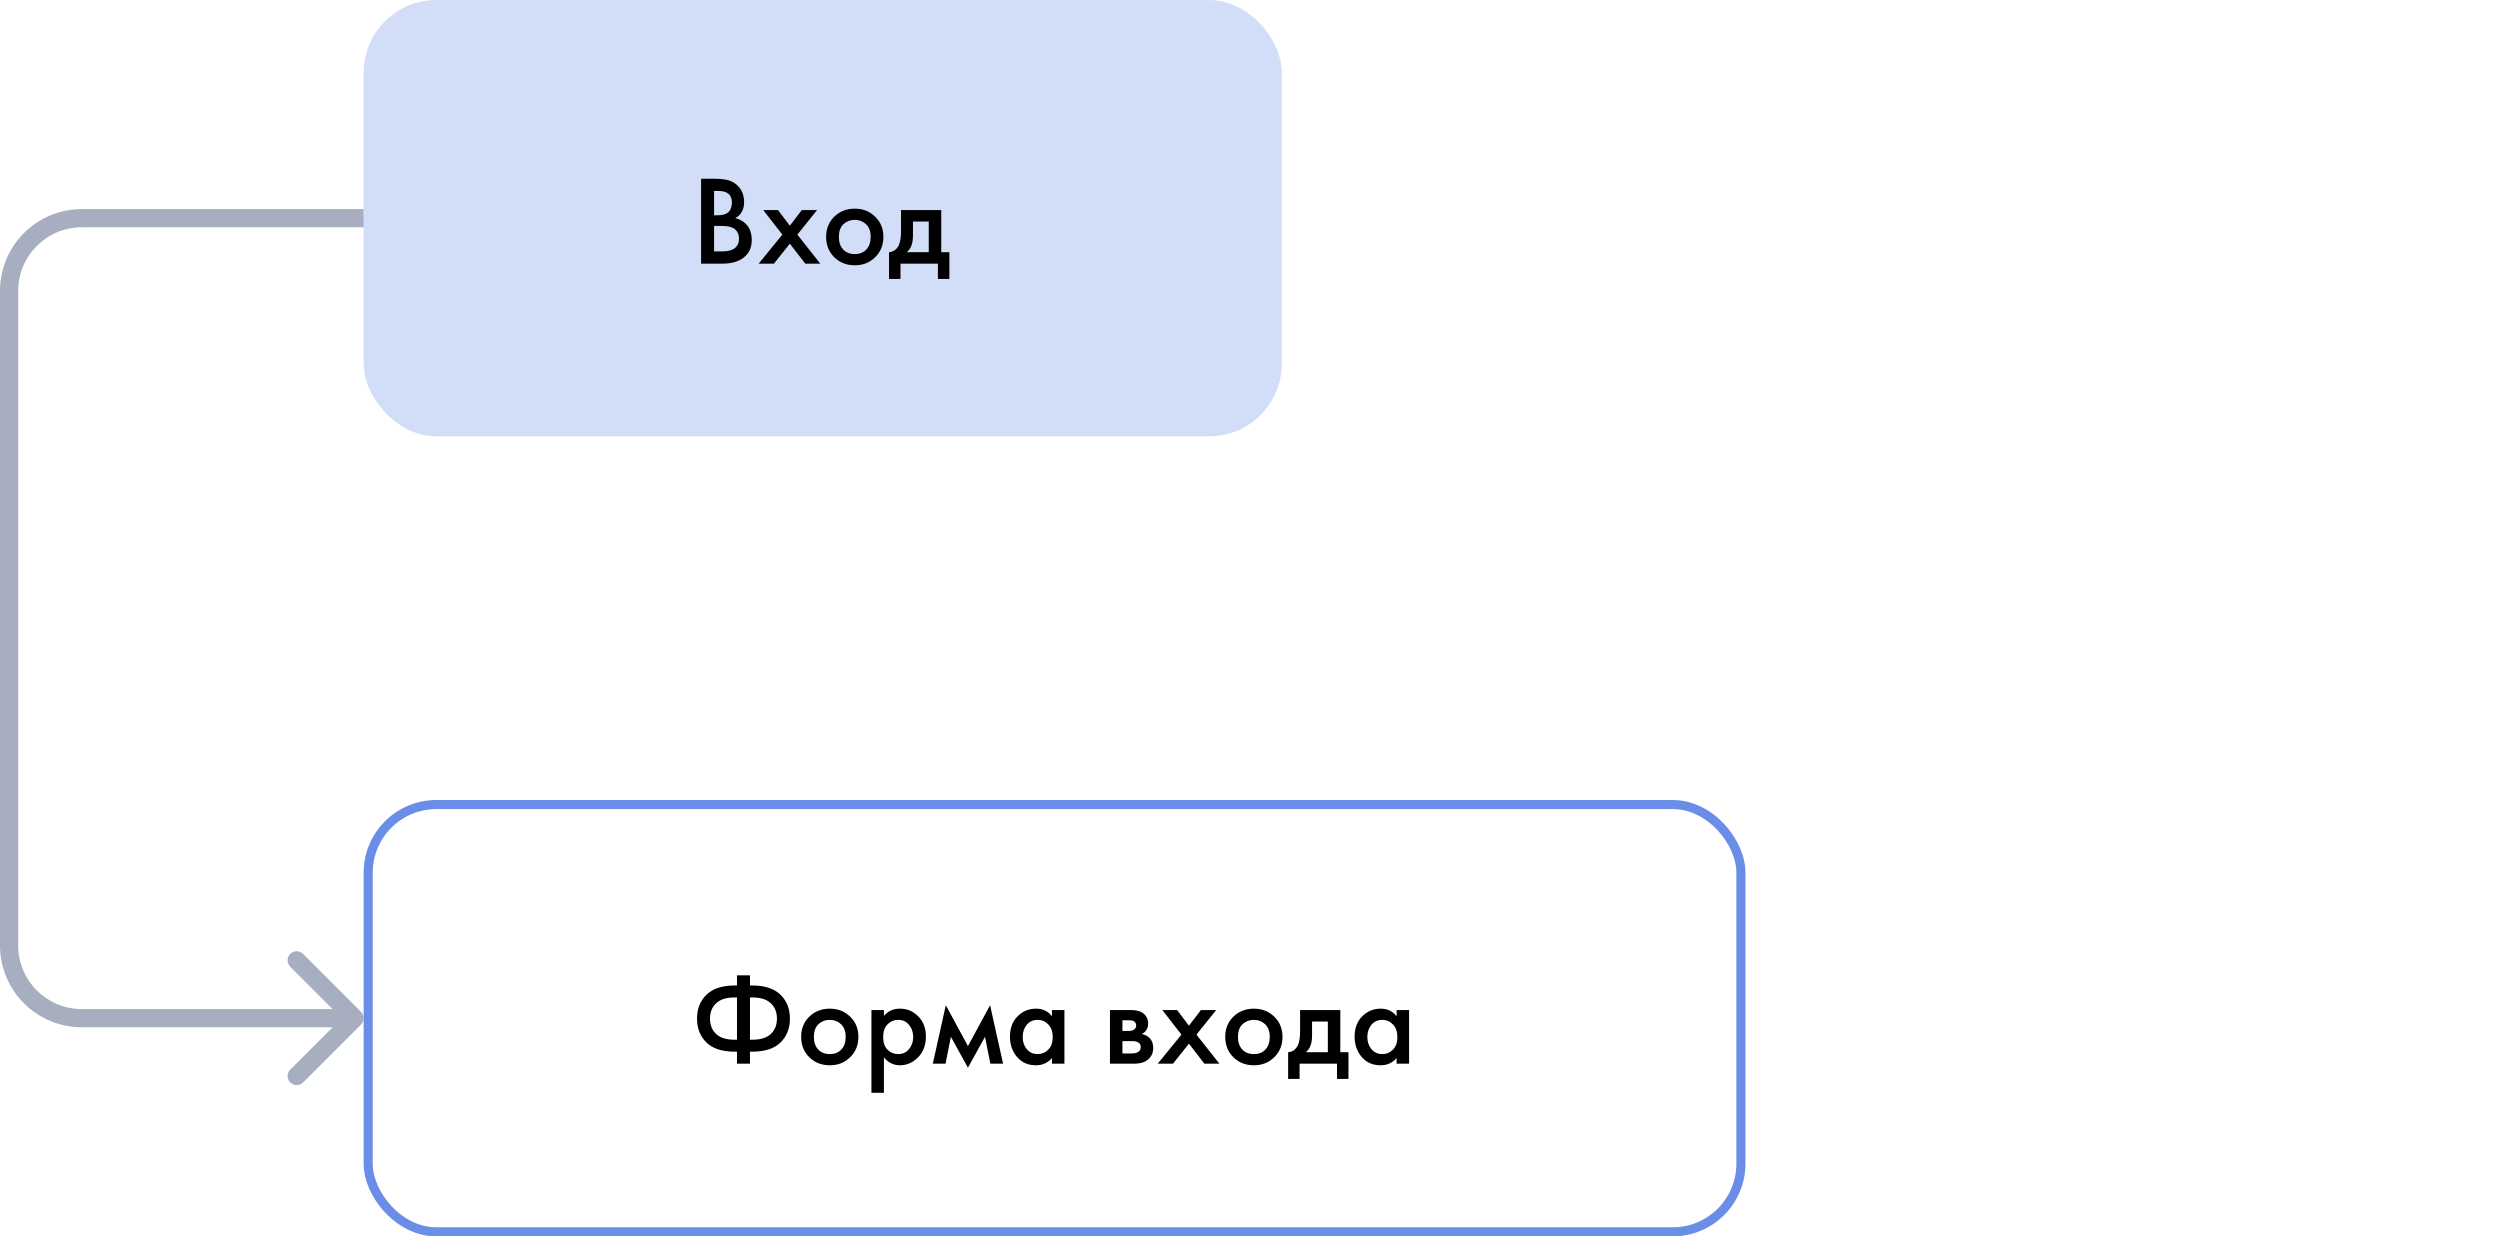 <svg width="275" height="136" viewBox="0 0 275 136" fill="none" xmlns="http://www.w3.org/2000/svg">
<rect x="40" width="101" height="48" rx="8" fill="#D2DDF8"/>
<path d="M77.12 19.662H78.534C79.169 19.662 79.682 19.713 80.074 19.816C80.466 19.919 80.811 20.11 81.11 20.39C81.605 20.857 81.852 21.473 81.852 22.238C81.852 22.677 81.759 23.045 81.572 23.344C81.404 23.633 81.171 23.848 80.872 23.988C81.357 24.109 81.759 24.333 82.076 24.66C82.487 25.089 82.692 25.673 82.692 26.41C82.692 27.091 82.487 27.651 82.076 28.09C81.497 28.697 80.625 29 79.458 29H77.12V19.662ZM78.548 21.006V23.68H78.982C79.505 23.68 79.892 23.559 80.144 23.316C80.387 23.083 80.508 22.728 80.508 22.252C80.508 21.869 80.396 21.571 80.172 21.356C79.929 21.123 79.551 21.006 79.038 21.006H78.548ZM78.548 24.856V27.656H79.416C80.06 27.656 80.531 27.535 80.83 27.292C81.138 27.049 81.292 26.704 81.292 26.256C81.292 25.855 81.166 25.528 80.914 25.276C80.625 24.996 80.135 24.856 79.444 24.856H78.548ZM83.453 29L86.057 25.808L83.957 23.106H85.581L86.883 24.828L88.199 23.106H89.879L87.709 25.808L90.229 29H88.577L86.883 26.802L85.133 29H83.453ZM91.77 23.834C92.377 23.246 93.129 22.952 94.025 22.952C94.921 22.952 95.667 23.246 96.264 23.834C96.871 24.413 97.174 25.155 97.174 26.06C97.174 26.956 96.871 27.703 96.264 28.3C95.667 28.888 94.921 29.182 94.025 29.182C93.129 29.182 92.377 28.888 91.77 28.3C91.173 27.703 90.874 26.956 90.874 26.06C90.874 25.155 91.173 24.413 91.77 23.834ZM92.751 27.446C93.068 27.782 93.493 27.95 94.025 27.95C94.556 27.95 94.981 27.782 95.299 27.446C95.616 27.101 95.775 26.643 95.775 26.074C95.775 25.449 95.602 24.977 95.257 24.66C94.921 24.343 94.51 24.184 94.025 24.184C93.539 24.184 93.124 24.343 92.778 24.66C92.442 24.977 92.275 25.449 92.275 26.074C92.275 26.643 92.433 27.101 92.751 27.446ZM99.11 23.106H103.534V27.74H104.43V30.68H103.17V29H99.054V30.68H97.794V27.74C98.27 27.712 98.63 27.455 98.872 26.97C99.031 26.625 99.11 26.107 99.11 25.416V23.106ZM102.162 27.74V24.366H100.426V25.934C100.426 26.783 100.198 27.385 99.74 27.74H102.162Z" fill="black"/>
<rect x="40.5" y="88.5" width="151" height="47" rx="7.5" stroke="#6A8EE8"/>
<path d="M81.068 117V115.684H80.816C79.435 115.684 78.399 115.348 77.708 114.676C77.017 113.995 76.672 113.117 76.672 112.044C76.672 110.971 77.017 110.098 77.708 109.426C78.399 108.745 79.435 108.404 80.816 108.404H81.068V107.284H82.496V108.404H82.748C84.129 108.404 85.165 108.745 85.856 109.426C86.547 110.098 86.892 110.971 86.892 112.044C86.892 113.117 86.547 113.995 85.856 114.676C85.165 115.348 84.129 115.684 82.748 115.684H82.496V117H81.068ZM81.068 114.368V109.72H80.788C79.892 109.72 79.22 109.935 78.772 110.364C78.324 110.784 78.1 111.344 78.1 112.044C78.1 112.744 78.324 113.309 78.772 113.738C79.22 114.158 79.892 114.368 80.788 114.368H81.068ZM82.496 109.72V114.368H82.776C83.672 114.368 84.344 114.158 84.792 113.738C85.24 113.309 85.464 112.744 85.464 112.044C85.464 111.344 85.24 110.784 84.792 110.364C84.344 109.935 83.672 109.72 82.776 109.72H82.496ZM89.022 111.834C89.629 111.246 90.38 110.952 91.276 110.952C92.172 110.952 92.919 111.246 93.516 111.834C94.123 112.413 94.426 113.155 94.426 114.06C94.426 114.956 94.123 115.703 93.516 116.3C92.919 116.888 92.172 117.182 91.276 117.182C90.38 117.182 89.629 116.888 89.022 116.3C88.425 115.703 88.126 114.956 88.126 114.06C88.126 113.155 88.425 112.413 89.022 111.834ZM90.002 115.446C90.32 115.782 90.744 115.95 91.276 115.95C91.808 115.95 92.233 115.782 92.55 115.446C92.868 115.101 93.026 114.643 93.026 114.074C93.026 113.449 92.854 112.977 92.508 112.66C92.172 112.343 91.762 112.184 91.276 112.184C90.791 112.184 90.376 112.343 90.03 112.66C89.694 112.977 89.526 113.449 89.526 114.074C89.526 114.643 89.685 115.101 90.002 115.446ZM97.23 116.314V120.206H95.858V111.106H97.23V111.75C97.678 111.218 98.262 110.952 98.98 110.952C99.783 110.952 100.46 111.237 101.01 111.806C101.57 112.366 101.85 113.103 101.85 114.018C101.85 114.961 101.561 115.726 100.982 116.314C100.404 116.893 99.741 117.182 98.994 117.182C98.294 117.182 97.706 116.893 97.23 116.314ZM98.812 112.184C98.346 112.184 97.949 112.352 97.622 112.688C97.305 113.015 97.146 113.481 97.146 114.088C97.146 114.676 97.305 115.133 97.622 115.46C97.949 115.787 98.346 115.95 98.812 115.95C99.298 115.95 99.69 115.768 99.988 115.404C100.296 115.04 100.45 114.597 100.45 114.074C100.45 113.542 100.296 113.094 99.988 112.73C99.69 112.366 99.298 112.184 98.812 112.184ZM102.61 117L104.038 110.574L106.474 115.068L108.91 110.574L110.338 117H108.938L108.35 114.046L106.474 117.448L104.598 114.046L104.01 117H102.61ZM115.715 111.792V111.106H117.087V117H115.715V116.384C115.258 116.916 114.67 117.182 113.951 117.182C113.083 117.182 112.388 116.874 111.865 116.258C111.352 115.642 111.095 114.905 111.095 114.046C111.095 113.113 111.37 112.366 111.921 111.806C112.481 111.237 113.162 110.952 113.965 110.952C114.702 110.952 115.286 111.232 115.715 111.792ZM114.133 112.184C113.648 112.184 113.251 112.366 112.943 112.73C112.644 113.094 112.495 113.542 112.495 114.074C112.495 114.597 112.644 115.04 112.943 115.404C113.251 115.768 113.648 115.95 114.133 115.95C114.6 115.95 114.992 115.787 115.309 115.46C115.636 115.133 115.799 114.676 115.799 114.088C115.799 113.481 115.636 113.015 115.309 112.688C114.992 112.352 114.6 112.184 114.133 112.184ZM122.095 111.106H124.405C124.993 111.106 125.441 111.223 125.749 111.456C126.113 111.745 126.295 112.123 126.295 112.59C126.295 113.122 126.061 113.505 125.595 113.738C125.893 113.794 126.159 113.925 126.393 114.13C126.701 114.41 126.855 114.788 126.855 115.264C126.855 115.833 126.64 116.281 126.211 116.608C125.856 116.869 125.403 117 124.853 117H122.095V111.106ZM123.467 113.402H124.167C124.409 113.402 124.591 113.36 124.713 113.276C124.89 113.164 124.979 113.005 124.979 112.8C124.979 112.604 124.899 112.45 124.741 112.338C124.629 112.263 124.428 112.226 124.139 112.226H123.467V113.402ZM123.467 115.88H124.489C124.797 115.88 125.035 115.824 125.203 115.712C125.389 115.591 125.483 115.418 125.483 115.194C125.483 114.951 125.394 114.779 125.217 114.676C125.058 114.573 124.829 114.522 124.531 114.522H123.467V115.88ZM127.354 117L129.958 113.808L127.858 111.106H129.482L130.784 112.828L132.1 111.106H133.78L131.61 113.808L134.13 117H132.478L130.784 114.802L129.034 117H127.354ZM135.671 111.834C136.278 111.246 137.029 110.952 137.925 110.952C138.821 110.952 139.568 111.246 140.165 111.834C140.772 112.413 141.075 113.155 141.075 114.06C141.075 114.956 140.772 115.703 140.165 116.3C139.568 116.888 138.821 117.182 137.925 117.182C137.029 117.182 136.278 116.888 135.671 116.3C135.074 115.703 134.775 114.956 134.775 114.06C134.775 113.155 135.074 112.413 135.671 111.834ZM136.651 115.446C136.968 115.782 137.393 115.95 137.925 115.95C138.457 115.95 138.882 115.782 139.199 115.446C139.516 115.101 139.675 114.643 139.675 114.074C139.675 113.449 139.502 112.977 139.157 112.66C138.821 112.343 138.41 112.184 137.925 112.184C137.44 112.184 137.024 112.343 136.679 112.66C136.343 112.977 136.175 113.449 136.175 114.074C136.175 114.643 136.334 115.101 136.651 115.446ZM143.011 111.106H147.435V115.74H148.331V118.68H147.071V117H142.955V118.68H141.695V115.74C142.171 115.712 142.53 115.455 142.773 114.97C142.931 114.625 143.011 114.107 143.011 113.416V111.106ZM146.063 115.74V112.366H144.327V113.934C144.327 114.783 144.098 115.385 143.641 115.74H146.063ZM153.627 111.792V111.106H154.999V117H153.627V116.384C153.17 116.916 152.582 117.182 151.863 117.182C150.995 117.182 150.3 116.874 149.777 116.258C149.264 115.642 149.007 114.905 149.007 114.046C149.007 113.113 149.283 112.366 149.833 111.806C150.393 111.237 151.075 110.952 151.877 110.952C152.615 110.952 153.198 111.232 153.627 111.792ZM152.045 112.184C151.56 112.184 151.163 112.366 150.855 112.73C150.557 113.094 150.407 113.542 150.407 114.074C150.407 114.597 150.557 115.04 150.855 115.404C151.163 115.768 151.56 115.95 152.045 115.95C152.512 115.95 152.904 115.787 153.221 115.46C153.548 115.133 153.711 114.676 153.711 114.088C153.711 113.481 153.548 113.015 153.221 112.688C152.904 112.352 152.512 112.184 152.045 112.184Z" fill="black"/>
<path d="M39 25L40 25L40 23L39 23L39 25ZM39.707 112.707C40.098 112.317 40.098 111.683 39.707 111.293L33.343 104.929C32.953 104.538 32.319 104.538 31.929 104.929C31.538 105.319 31.538 105.953 31.929 106.343L37.586 112L31.929 117.657C31.538 118.047 31.538 118.681 31.929 119.071C32.319 119.462 32.953 119.462 33.343 119.071L39.707 112.707ZM2 104L2 32L-3.49691e-06 32L-3.49691e-07 104L2 104ZM9 25L39 25L39 23L9 23L9 25ZM39 111L9 111L9 113L39 113L39 111ZM2 32C2 28.134 5.134 25 9 25L9 23C4.029 23 -3.71418e-06 27.029 -3.49691e-06 32L2 32ZM-3.49691e-07 104C-1.32421e-07 108.971 4.029 113 9 113L9 111C5.134 111 2 107.866 2 104L-3.49691e-07 104Z" fill="#A6AEBF"/>
</svg>

